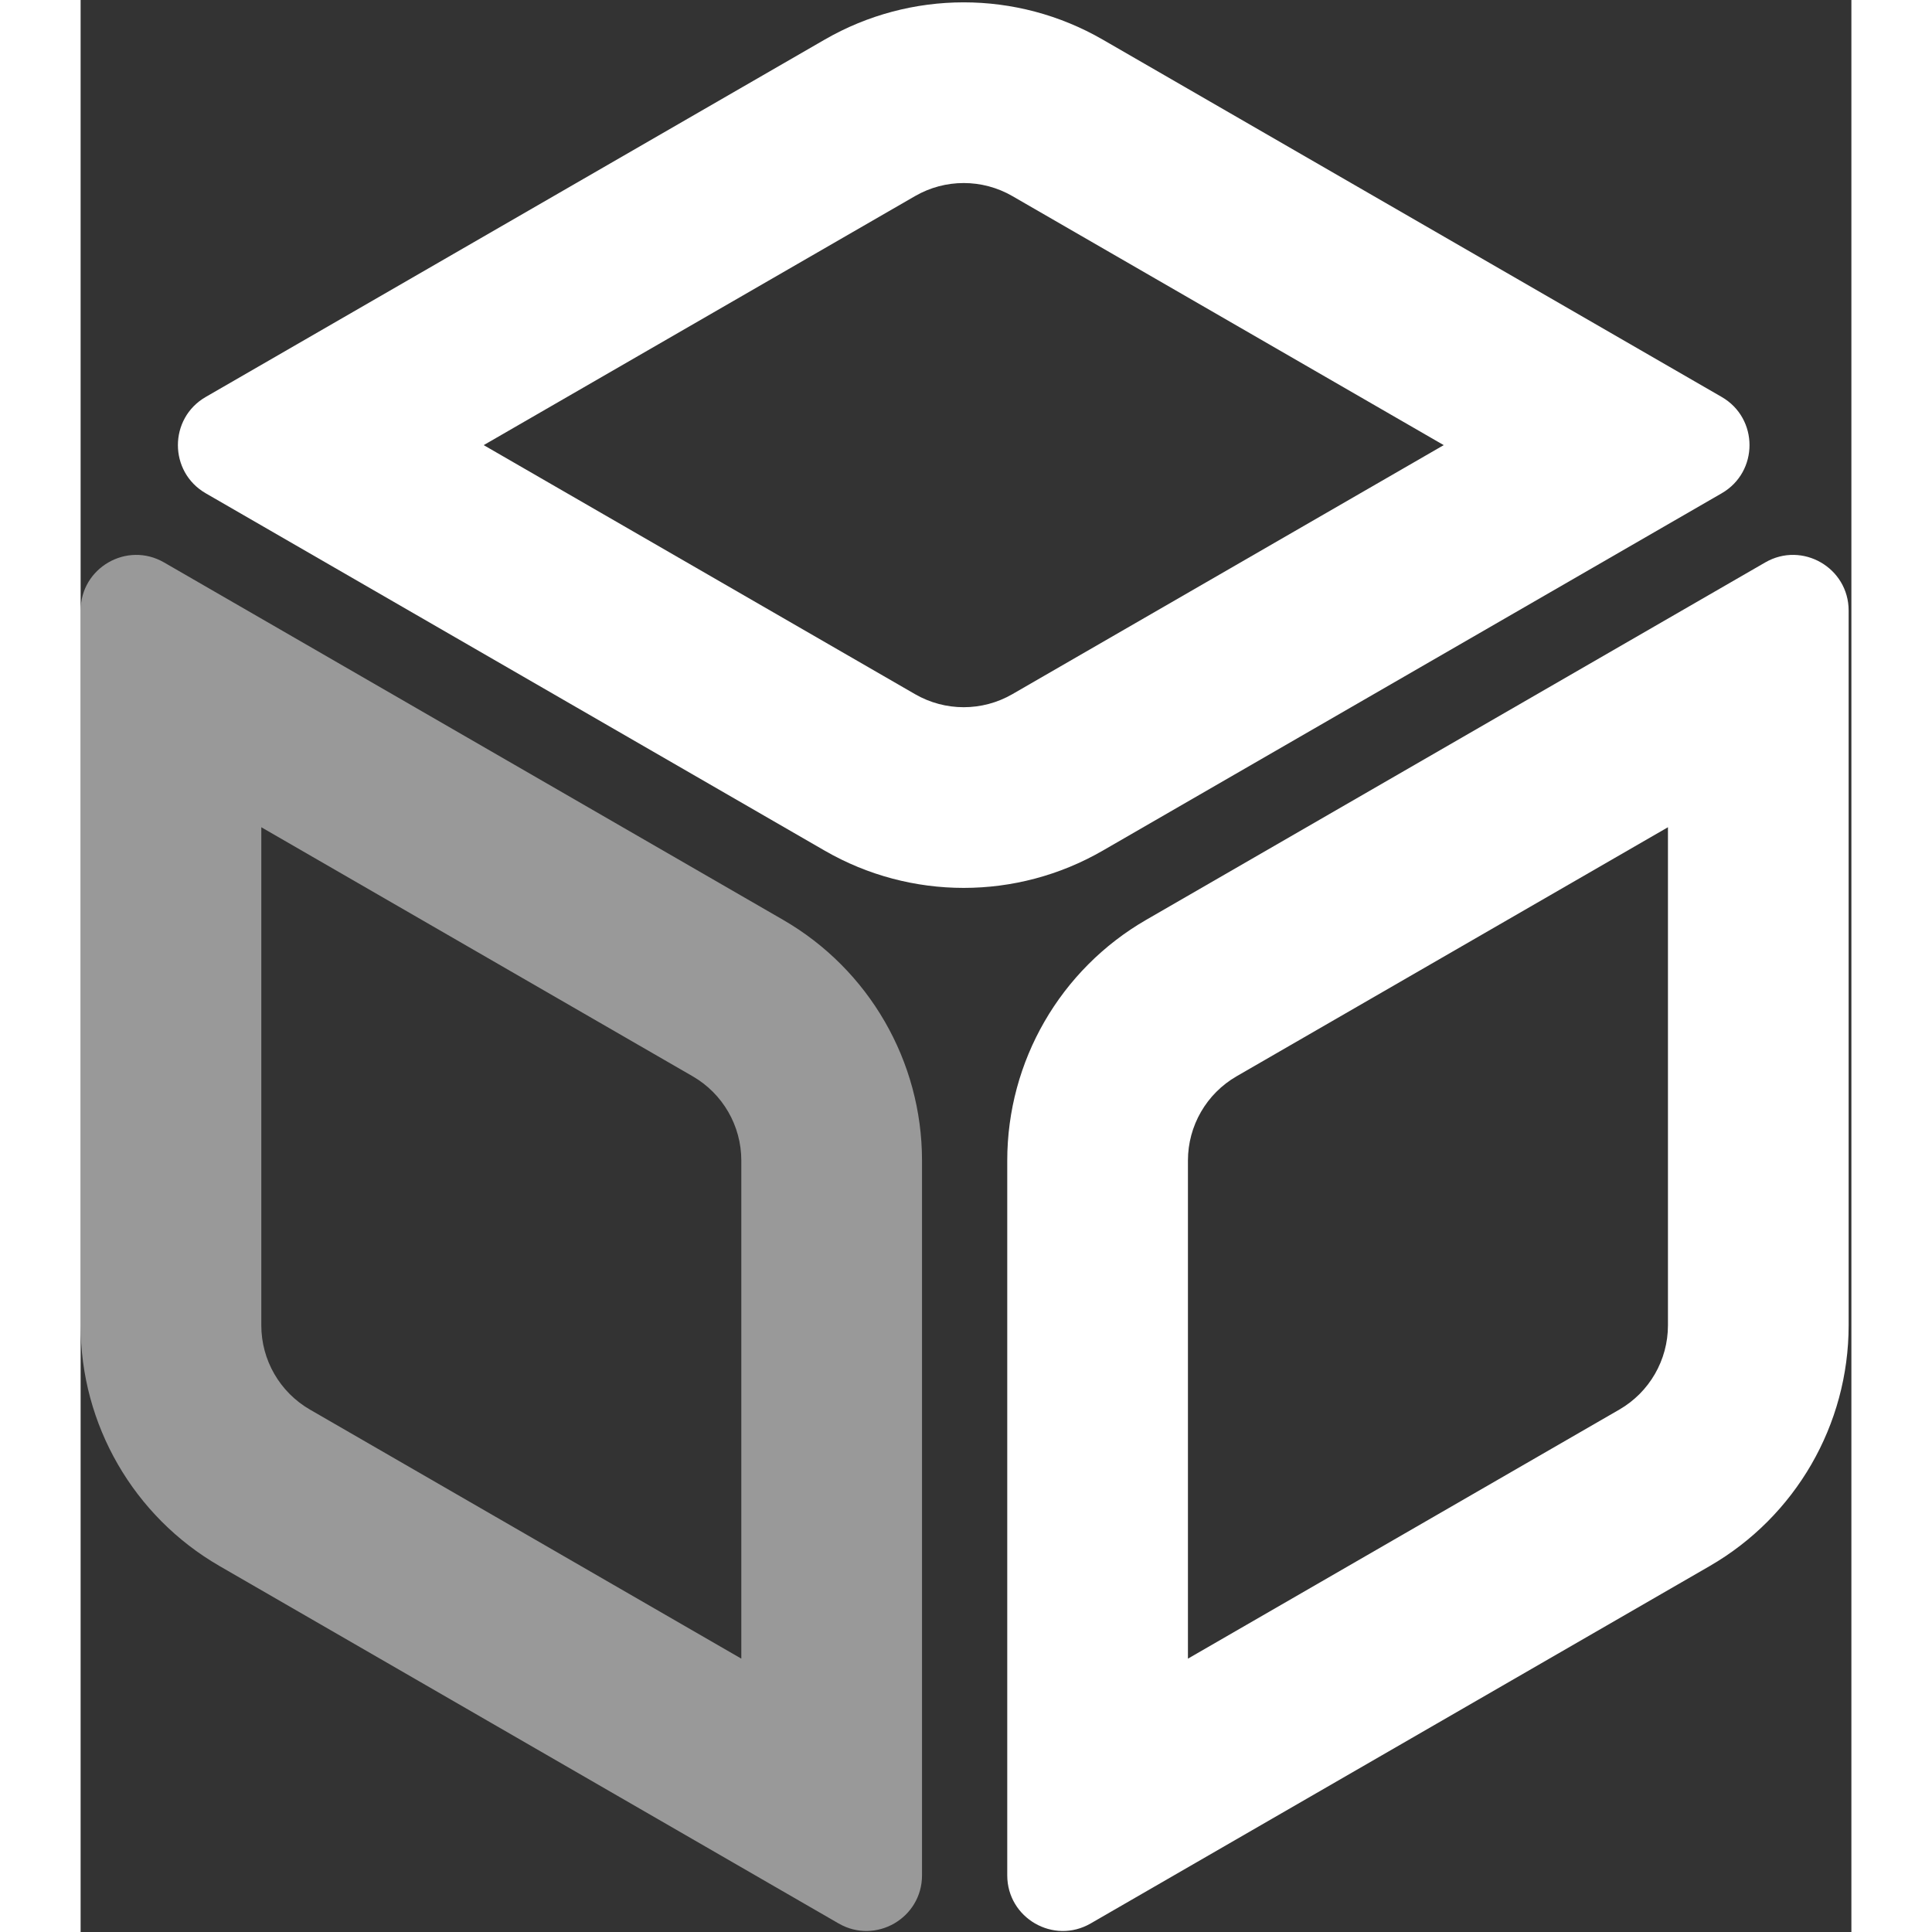 <svg width="18" height="18" viewBox="0 0 637 695" fill="none" xmlns="http://www.w3.org/2000/svg">
    <rect x="0" y="0" width="637" height="695" fill="#333333" stroke="none"/>
    <path opacity="0.5" fill-rule="evenodd" clip-rule="evenodd" d="M302.676 417.485C302.676 381.758 283.616 348.746 252.676 330.882L30 202.32C16.667 194.622 0 204.245 0 219.641V476.765C0 512.491 19.06 545.504 50 563.367L272.676 691.929C286.009 699.627 302.676 690.005 302.676 674.609V417.485ZM237.676 596.667V417.485C237.676 404.981 231.005 393.426 220.176 387.174L65 297.583V476.765C65 489.269 71.671 500.824 82.5 507.076L237.676 596.667Z" fill="#fff"></path>
    <path fill-rule="evenodd" clip-rule="evenodd" d="M383.338 330.882C352.398 348.746 333.338 381.758 333.338 417.485L333.338 674.609C333.338 690.005 350.005 699.627 363.338 691.929L586.014 563.367C616.954 545.504 636.014 512.491 636.014 476.765L636.014 219.641C636.014 204.245 619.347 194.622 606.014 202.32L383.338 330.882ZM571.014 297.583L415.838 387.174C405.009 393.426 398.338 404.981 398.338 417.485L398.338 596.667L553.514 507.076C564.343 500.824 571.014 489.269 571.014 476.765L571.014 297.583Z" fill="#fff"></path>
    <path fill-rule="evenodd" clip-rule="evenodd" d="M367.676 14.242C336.736 -3.621 298.616 -3.621 267.676 14.242L45 142.804C31.667 150.502 31.667 169.747 45 177.445L267.676 306.007C298.616 323.871 336.736 323.871 367.676 306.007L590.352 177.445C603.685 169.747 603.685 150.502 590.352 142.804L367.676 14.242ZM490.352 160.125L335.176 70.534C324.347 64.282 311.005 64.282 300.176 70.534L145 160.125L300.176 249.716C311.005 255.968 324.347 255.968 335.176 249.716L490.352 160.125Z" fill="#fff"></path>
</svg>